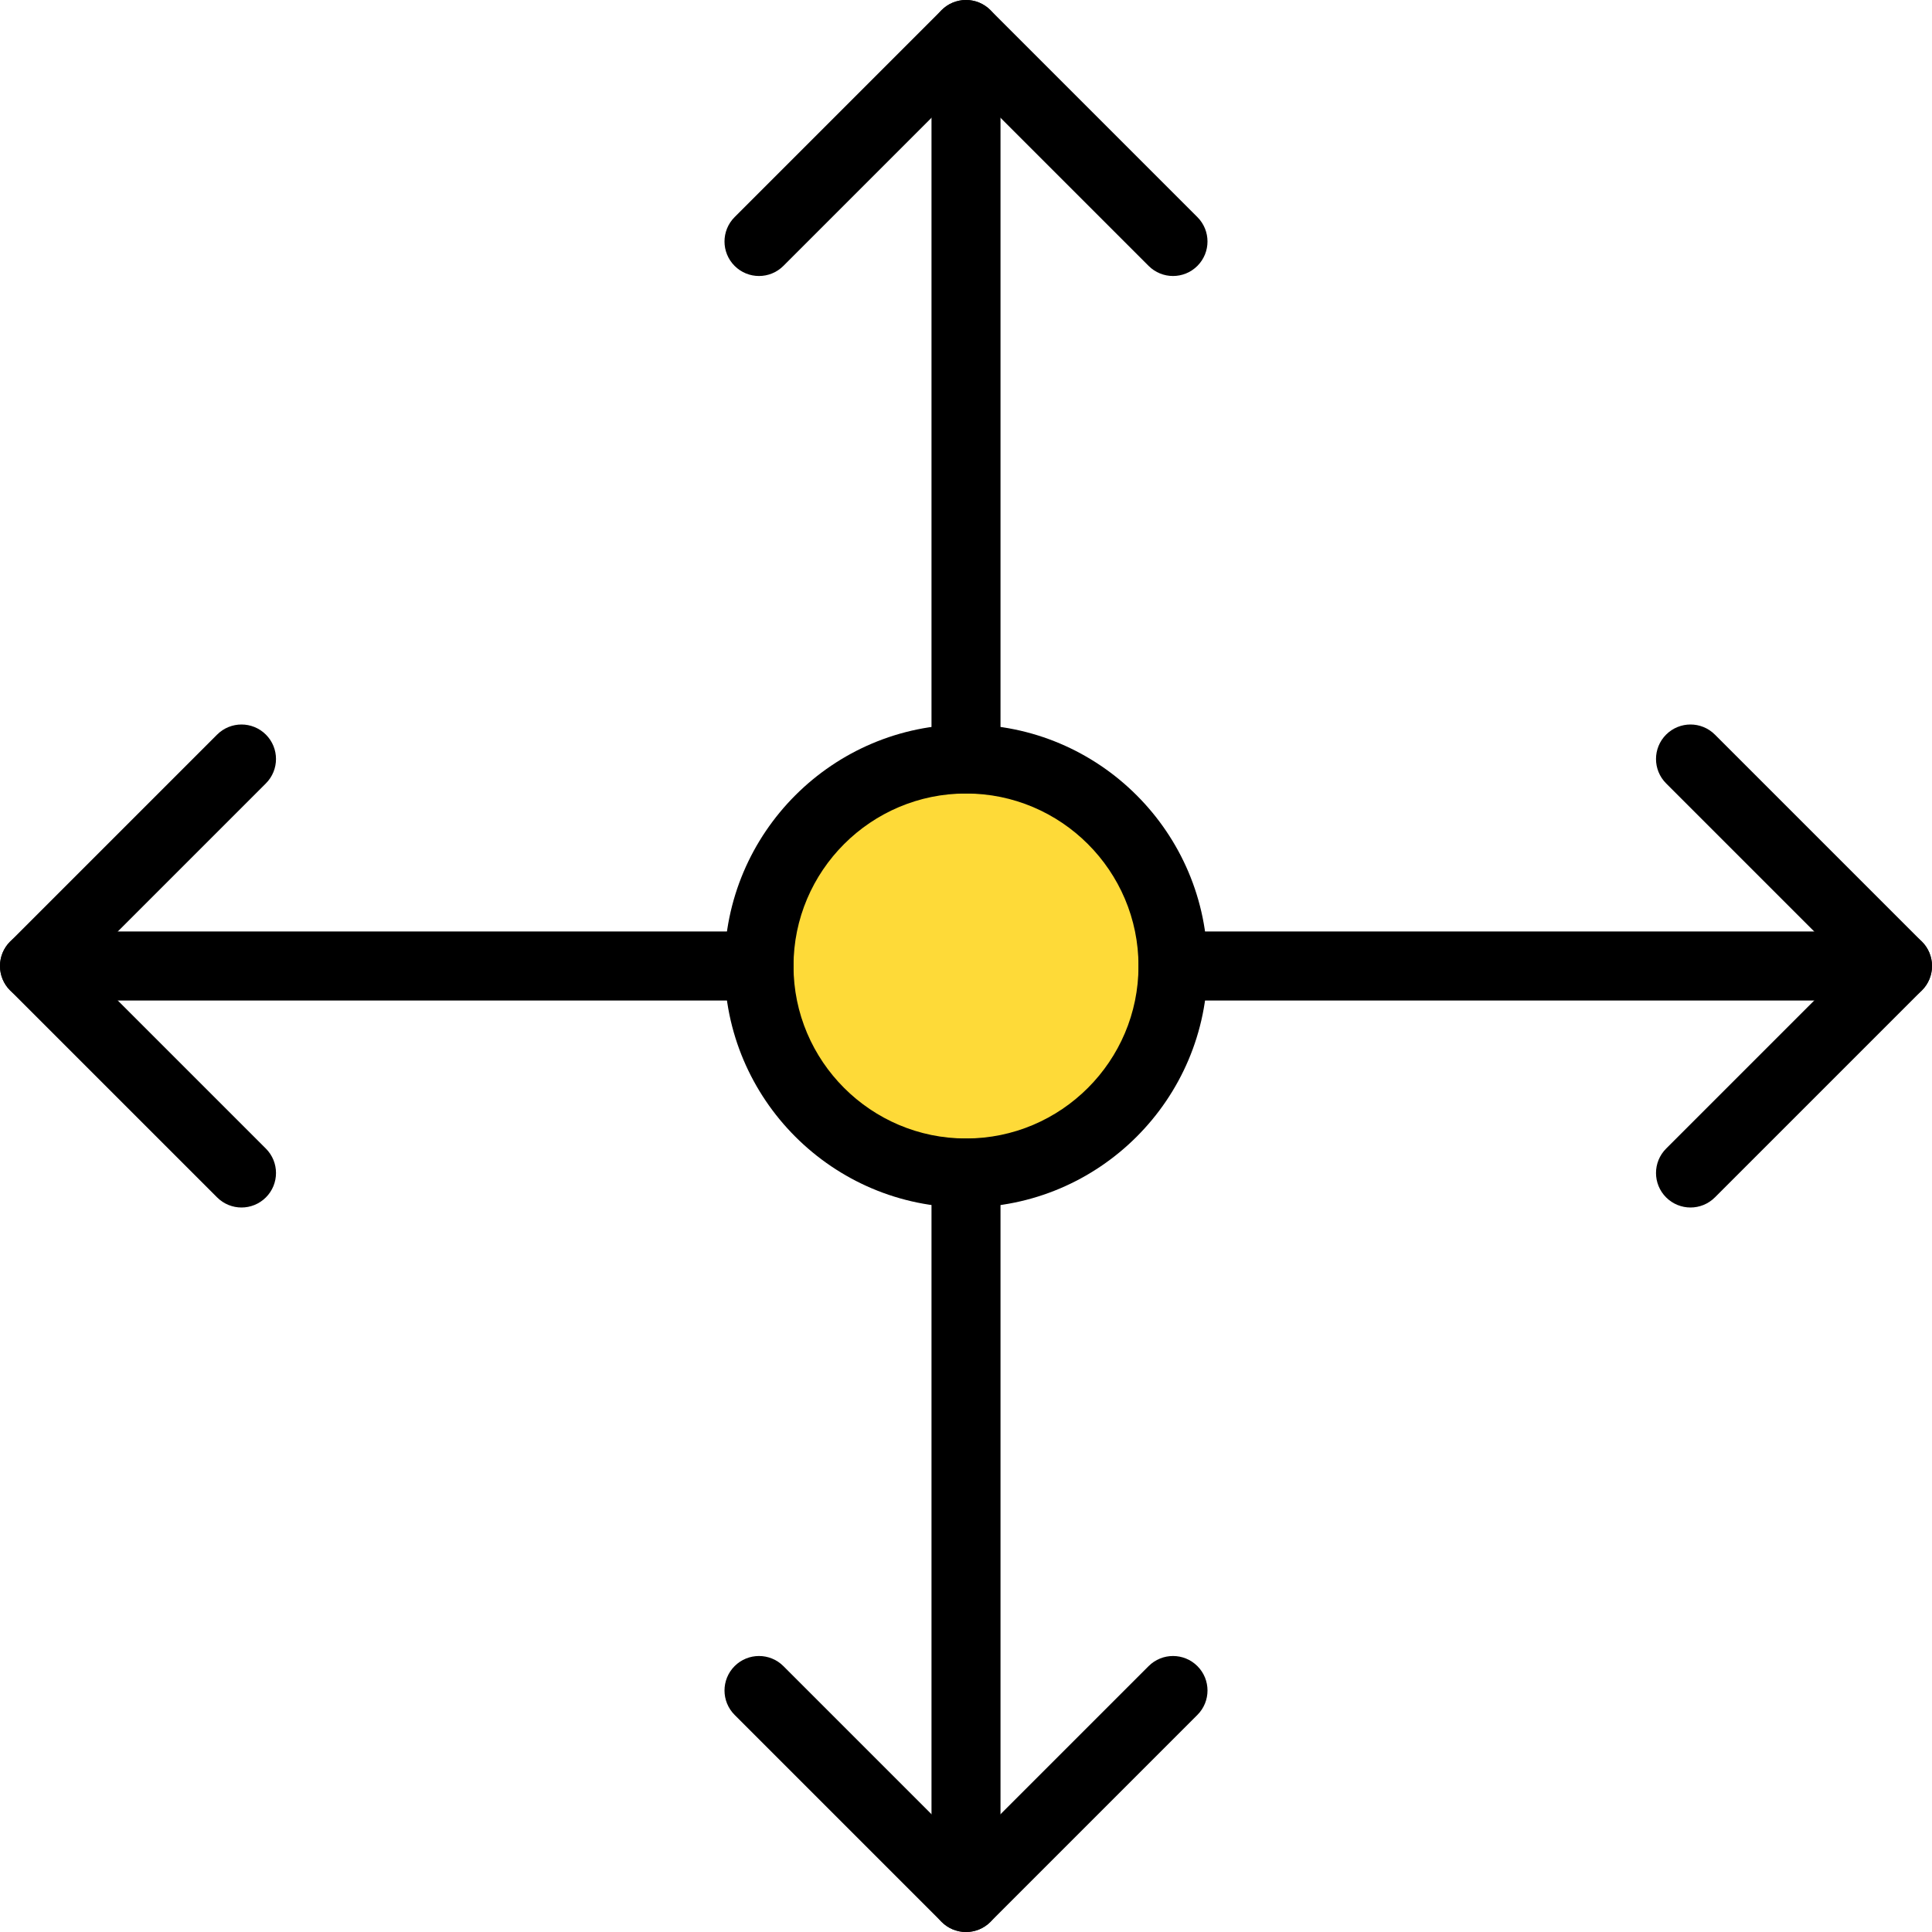 <?xml version="1.0" encoding="iso-8859-1"?>
<!-- Generator: Adobe Illustrator 19.0.0, SVG Export Plug-In . SVG Version: 6.00 Build 0)  -->
<svg version="1.1" id="Capa_1" xmlns="http://www.w3.org/2000/svg" xmlns:xlink="http://www.w3.org/1999/xlink" x="0px" y="0px"
	 viewBox="0 0 382.293 382.293" style="enable-background:new 0 0 382.293 382.293;" xml:space="preserve">
<circle style="fill:#FEDA38;" cx="191.147" cy="191.147" r="40.96"/>
<path d="M191.147,238.933c-26.348,0-47.787-21.437-47.787-47.787s21.439-47.787,47.787-47.787s47.787,21.437,47.787,47.787
	S217.494,238.933,191.147,238.933z M191.147,157.013c-18.819,0-34.133,15.314-34.133,34.133s15.314,34.133,34.133,34.133
	s34.133-15.314,34.133-34.133S209.966,157.013,191.147,157.013z"/>
<path d="M191.147,157.013c-3.773,0-6.827-3.057-6.827-6.827V6.827c0-3.77,3.053-6.827,6.827-6.827s6.827,3.057,6.827,6.827v143.36
	C197.973,153.957,194.92,157.013,191.147,157.013z"/>
<path d="M232.107,54.613c-1.746,0-3.494-0.667-4.826-2L191.147,16.48l-36.134,36.134c-2.666,2.666-6.987,2.666-9.653,0
	c-2.666-2.666-2.666-6.987,0-9.653L186.32,2c2.666-2.666,6.987-2.666,9.653,0l40.96,40.96c2.666,2.666,2.666,6.987,0,9.653
	C235.6,53.946,233.853,54.613,232.107,54.613z"/>
<path d="M191.147,382.293c-3.773,0-6.827-3.057-6.827-6.827v-143.36c0-3.77,3.053-6.827,6.827-6.827s6.827,3.057,6.827,6.827v143.36
	C197.973,379.237,194.92,382.293,191.147,382.293z"/>
<path d="M191.147,382.293c-1.746,0-3.494-0.667-4.826-2l-40.96-40.96c-2.666-2.666-2.666-6.987,0-9.653
	c2.666-2.666,6.987-2.666,9.653,0l36.134,36.134l36.134-36.134c2.666-2.666,6.987-2.666,9.653,0c2.666,2.666,2.666,6.987,0,9.653
	l-40.96,40.96C194.64,381.626,192.893,382.293,191.147,382.293z"/>
<path d="M375.467,197.973h-143.36c-3.773,0-6.827-3.057-6.827-6.827c0-3.77,3.053-6.827,6.827-6.827h143.36
	c3.773,0,6.827,3.057,6.827,6.827C382.293,194.917,379.24,197.973,375.467,197.973z"/>
<path d="M334.507,238.933c-1.746,0-3.494-0.667-4.826-2c-2.666-2.666-2.666-6.987,0-9.653l36.134-36.134l-36.134-36.134
	c-2.666-2.666-2.666-6.987,0-9.653c2.666-2.666,6.987-2.666,9.653,0l40.96,40.96c2.666,2.666,2.666,6.987,0,9.653l-40.96,40.96
	C338,238.266,336.253,238.933,334.507,238.933z"/>
<path d="M150.187,197.973H6.827c-3.773,0-6.827-3.057-6.827-6.827c0-3.77,3.053-6.827,6.827-6.827h143.36
	c3.773,0,6.827,3.057,6.827,6.827C157.013,194.917,153.96,197.973,150.187,197.973z"/>
<path d="M47.787,238.933c-1.746,0-3.494-0.667-4.826-2L2,195.973c-2.666-2.666-2.666-6.987,0-9.653l40.96-40.96
	c2.666-2.666,6.987-2.666,9.653,0c2.666,2.666,2.666,6.987,0,9.653L16.48,191.147l36.134,36.134c2.666,2.666,2.666,6.987,0,9.653
	C51.28,238.266,49.533,238.933,47.787,238.933z"/>
<g>
</g>
<g>
</g>
<g>
</g>
<g>
</g>
<g>
</g>
<g>
</g>
<g>
</g>
<g>
</g>
<g>
</g>
<g>
</g>
<g>
</g>
<g>
</g>
<g>
</g>
<g>
</g>
<g>
</g>
</svg>
